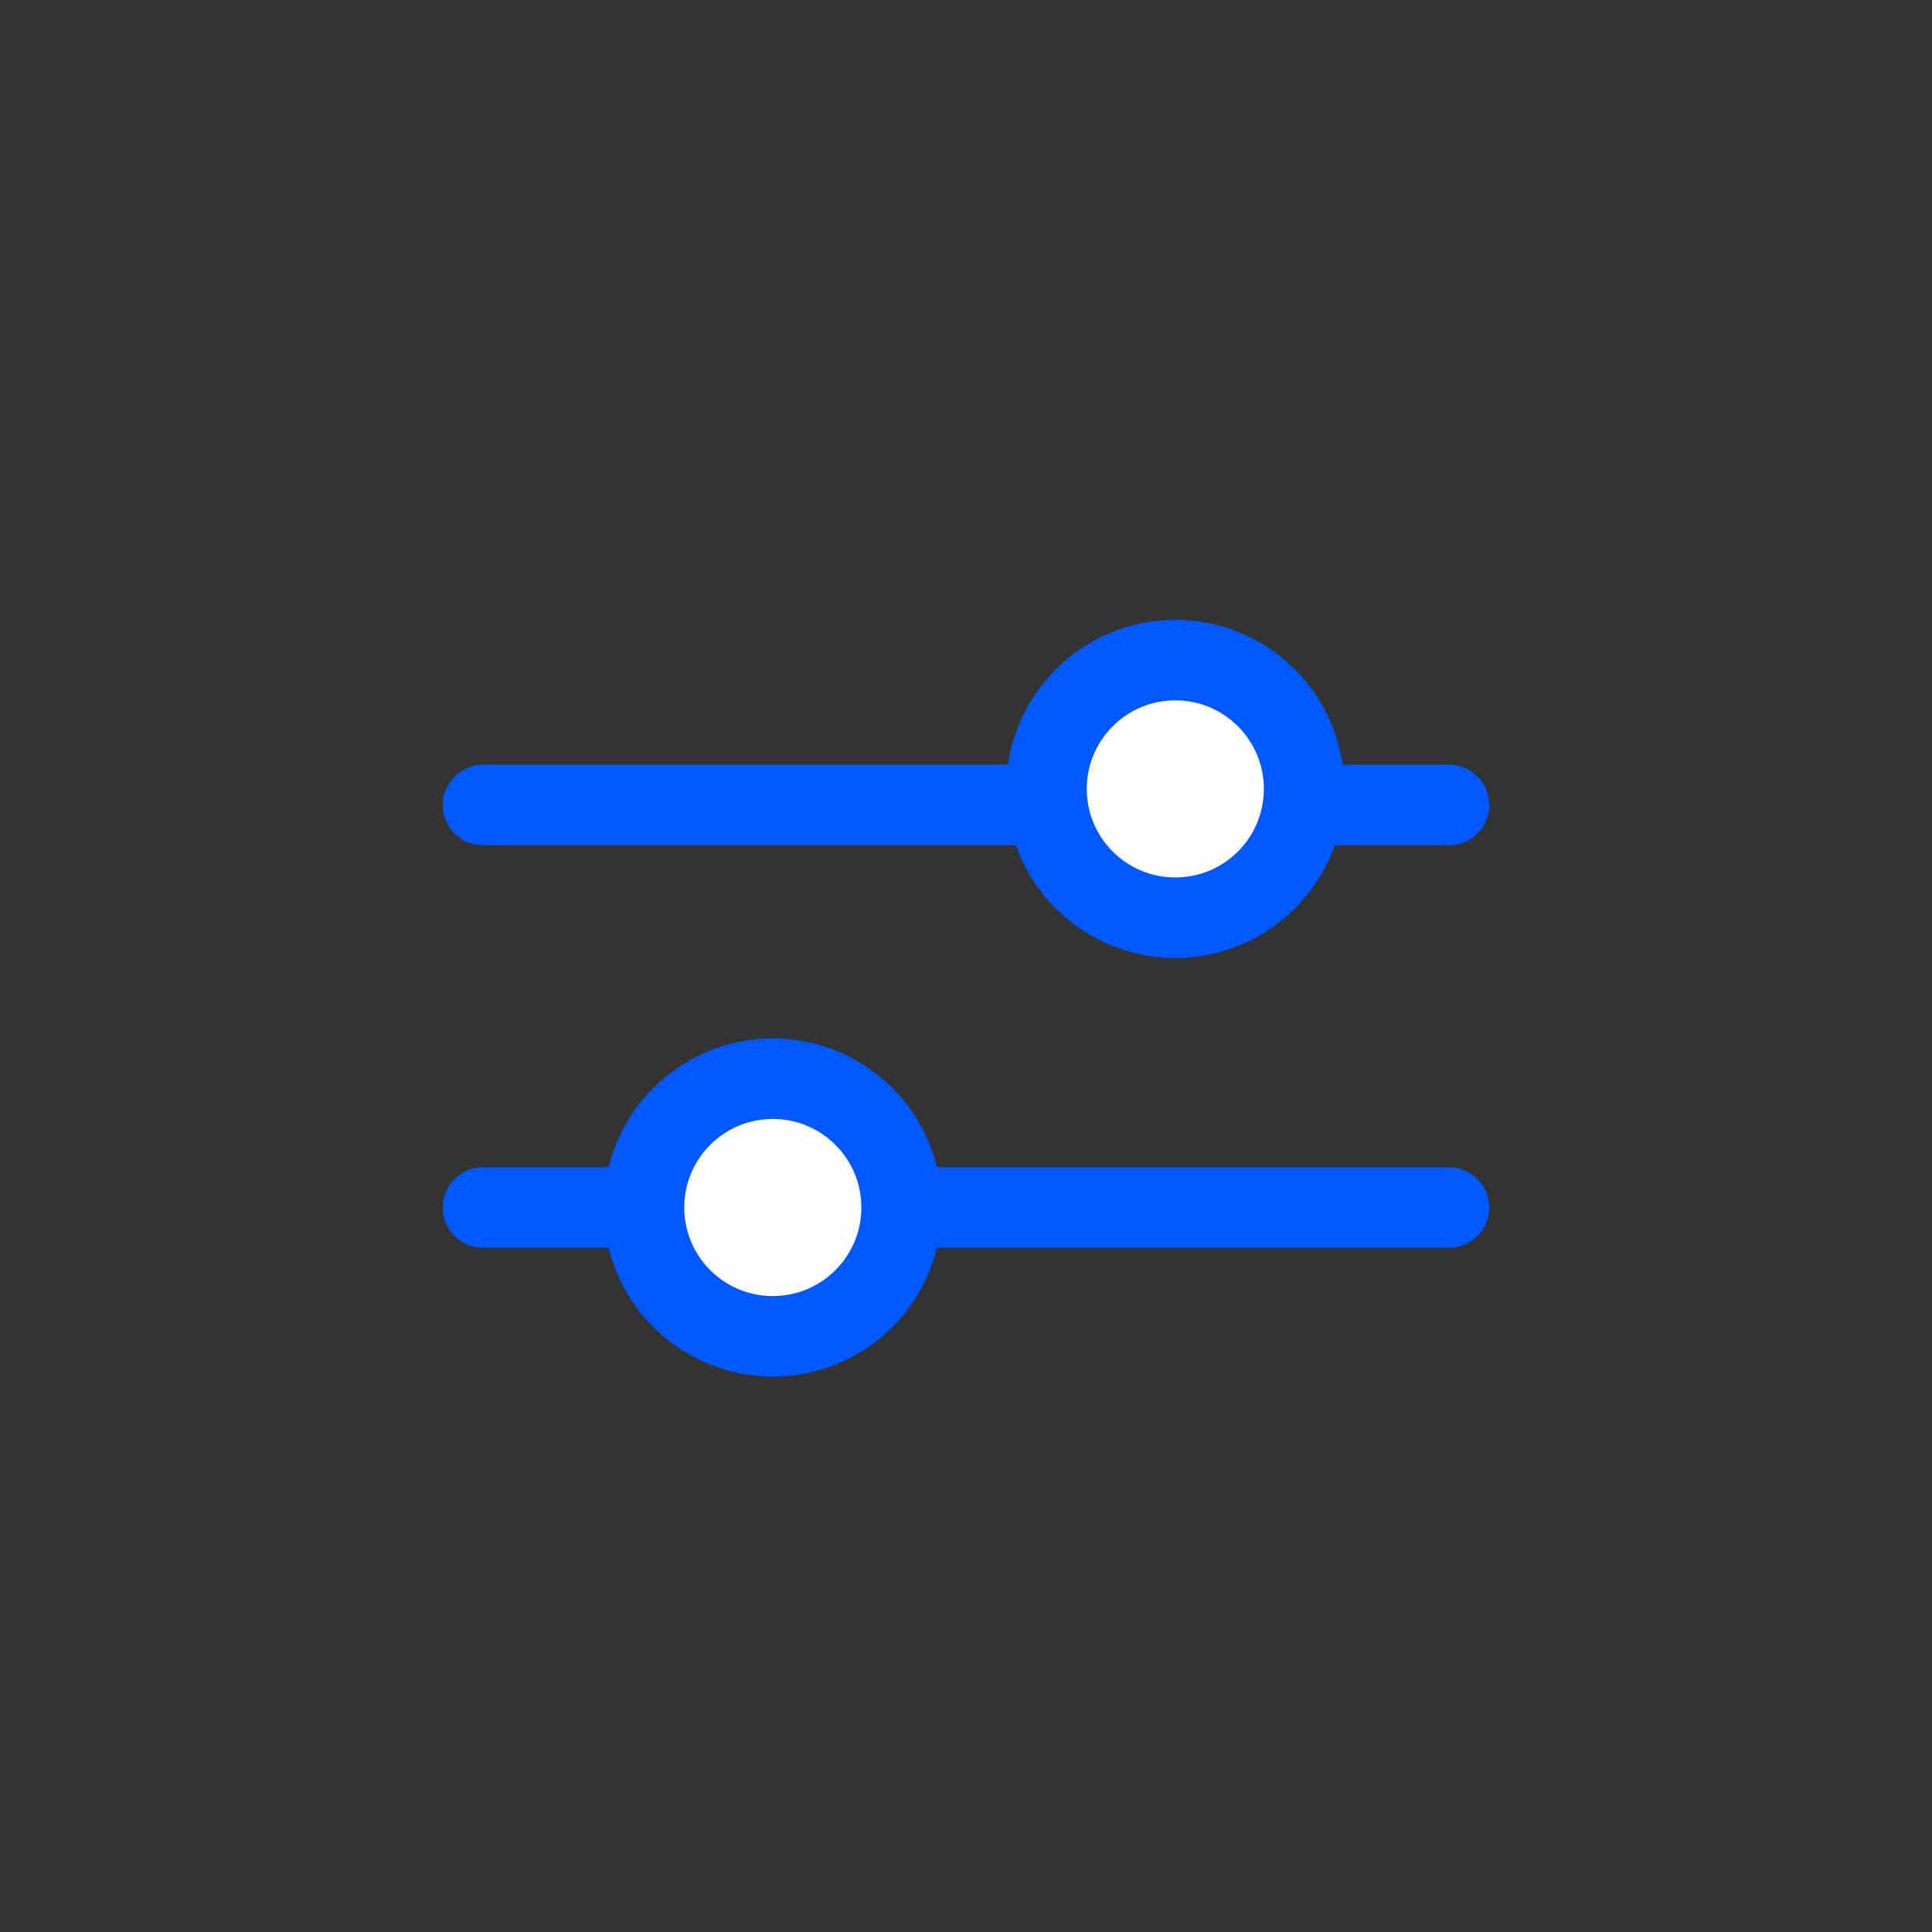 <svg width="24" height="24" viewBox="0 0 24 24" fill="none" xmlns="http://www.w3.org/2000/svg">
<rect x="0" y="0" width="24" height="24" fill="#333333" stroke="none"/>
<path d="M6 10H18" stroke="#0059FF" stroke-linecap="round"/>
<path d="M6 15H18" stroke="#0059FF" stroke-linecap="round"/>
<path d="M16.2 9.8C16.2 10.684 15.484 11.4 14.6 11.4C13.716 11.4 13 10.684 13 9.8C13 8.916 13.716 8.2 14.6 8.2C15.484 8.2 16.2 8.916 16.2 9.8Z" fill="#FEFEFE" stroke="#0059FF" stroke-linecap="round"/>
<path d="M11.2 15C11.2 15.884 10.484 16.6 9.6 16.6C8.716 16.6 8 15.884 8 15C8 14.116 8.716 13.4 9.6 13.4C10.484 13.4 11.2 14.116 11.2 15Z" fill="#FEFEFE" stroke="#0059FF" stroke-linecap="round"/>
</svg>

